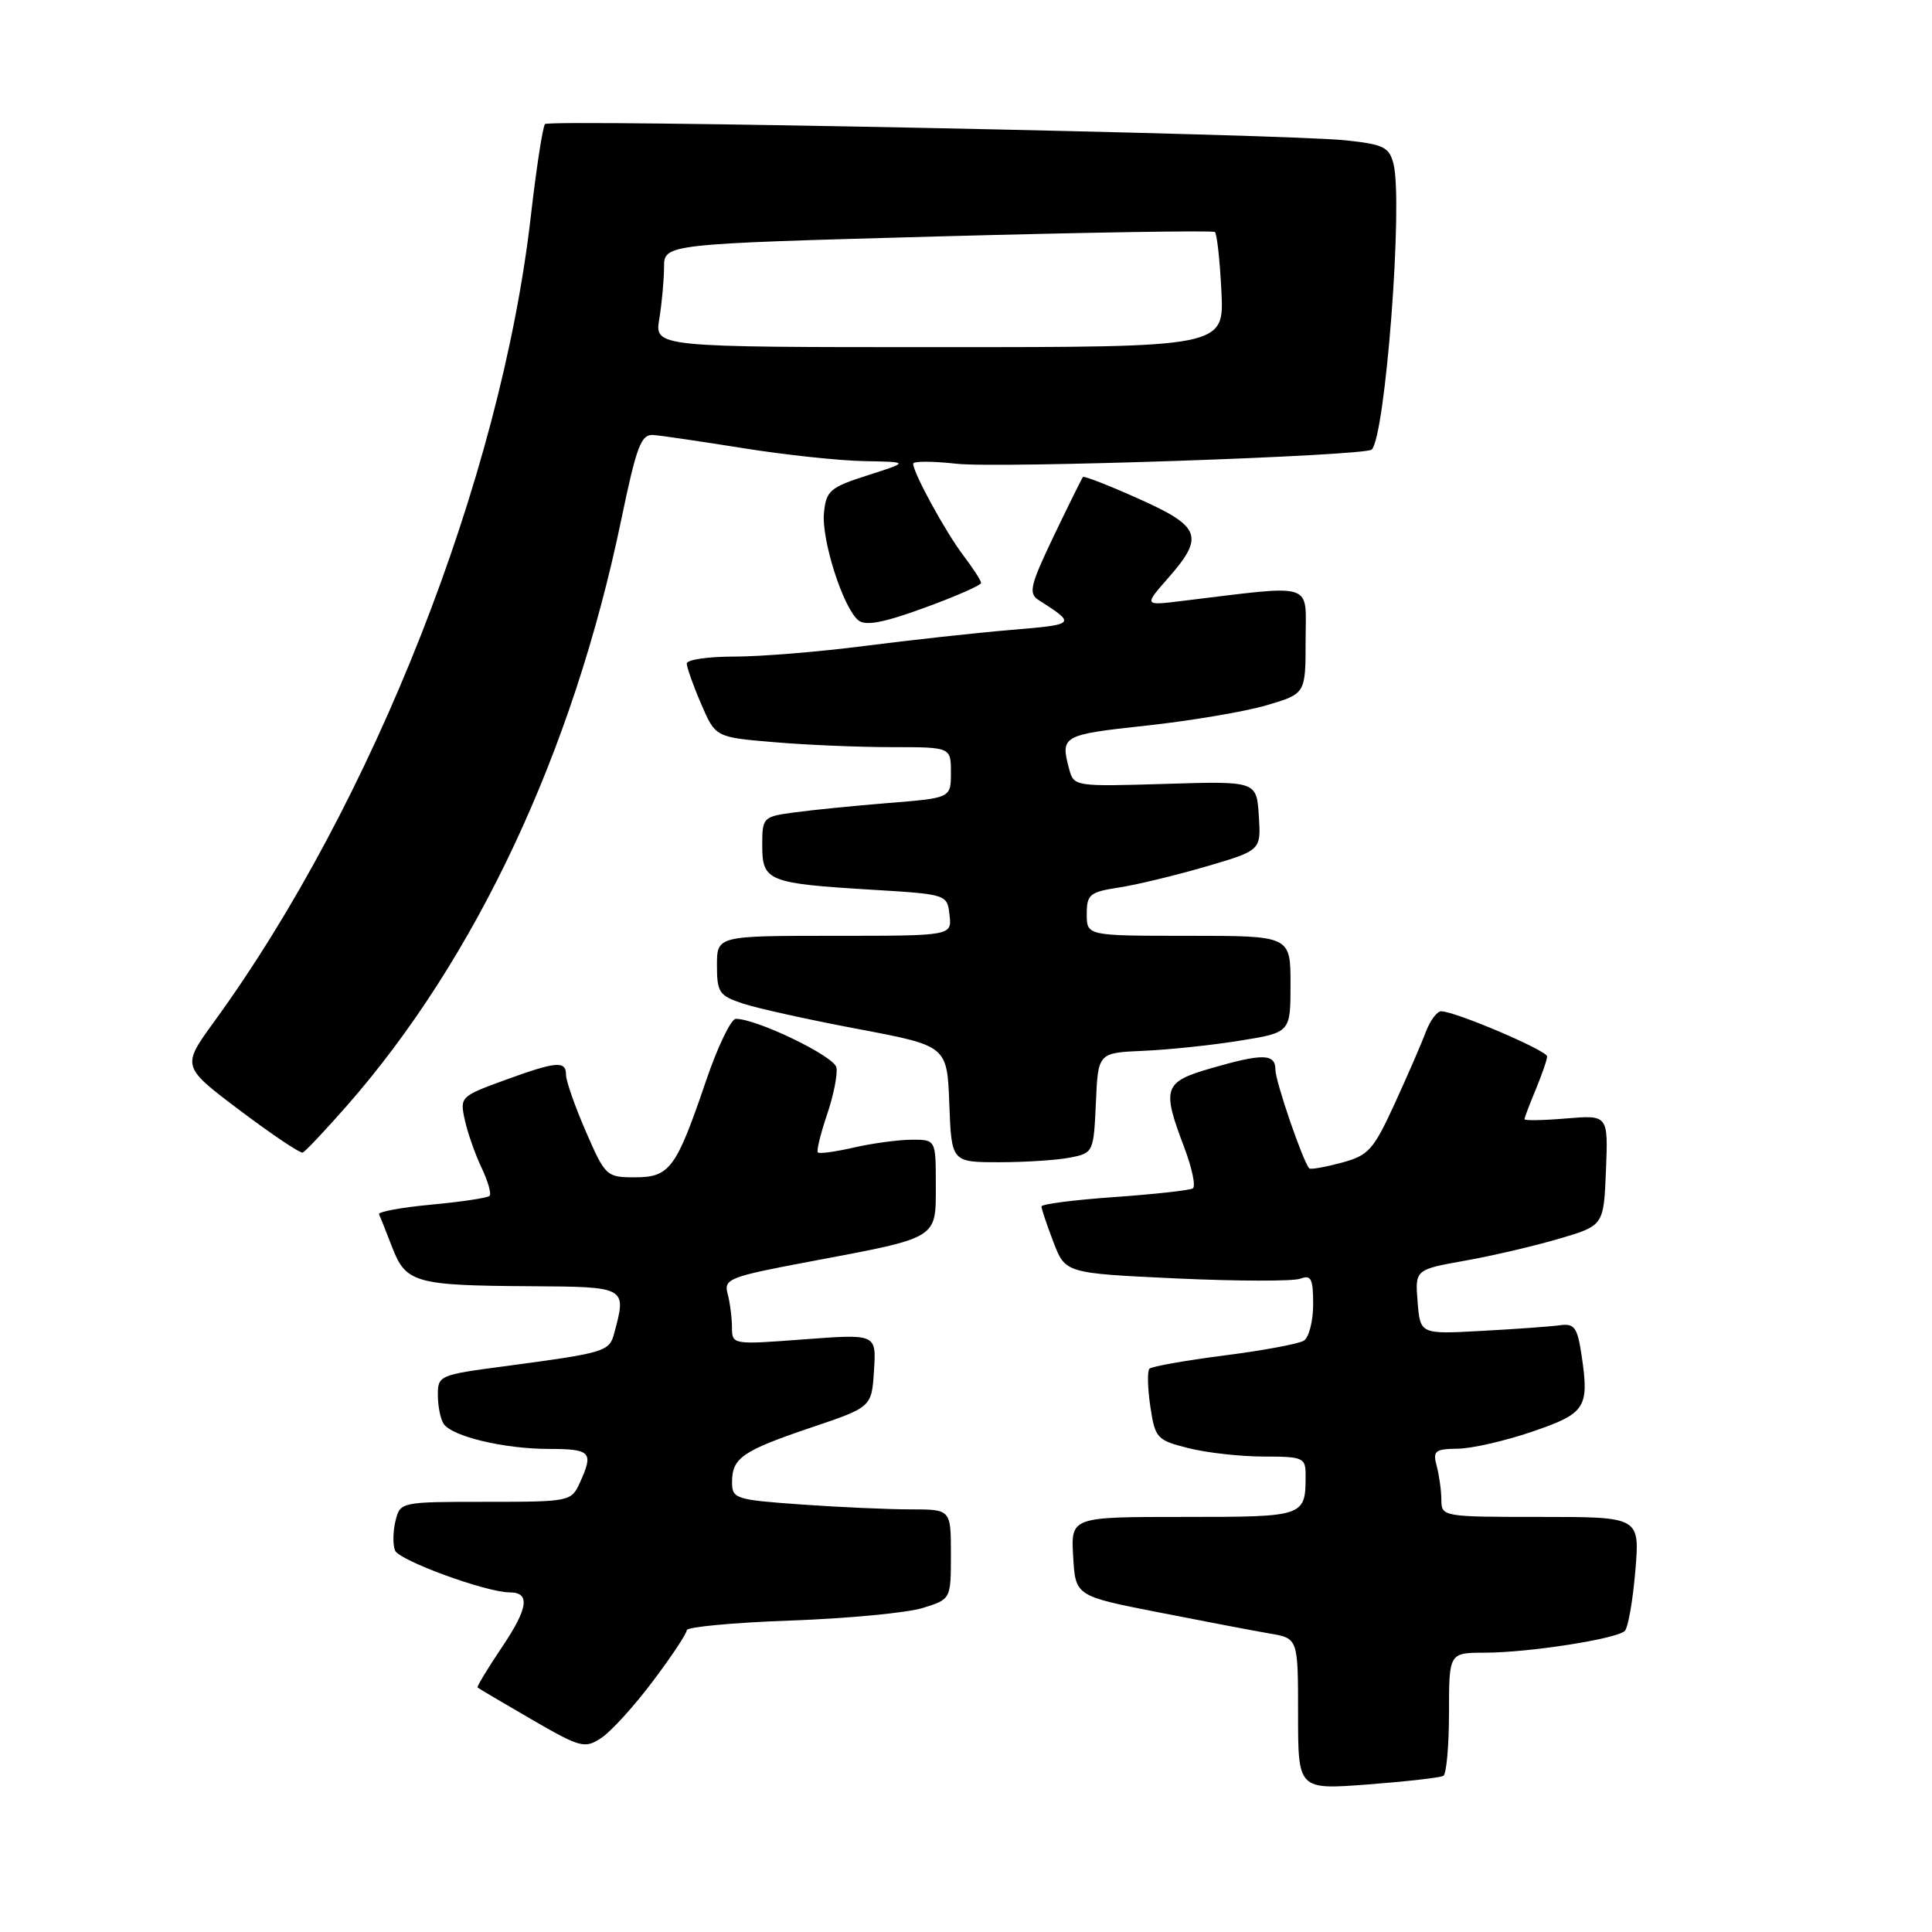 <?xml version="1.0" encoding="UTF-8" standalone="no"?>
<!DOCTYPE svg PUBLIC "-//W3C//DTD SVG 1.1//EN" "http://www.w3.org/Graphics/SVG/1.1/DTD/svg11.dtd" >
<svg xmlns="http://www.w3.org/2000/svg" xmlns:xlink="http://www.w3.org/1999/xlink" version="1.1" viewBox="0 0 256 256">
 <g >
 <path fill="currentColor"
d=" M 191.25 235.31 C 191.66 235.08 192.00 231.31 192.00 226.94 C 192.00 219.00 192.00 219.00 196.75 218.99 C 202.59 218.98 214.21 217.17 215.30 216.10 C 215.73 215.66 216.36 212.09 216.69 208.15 C 217.29 201.00 217.29 201.00 204.15 201.00 C 191.18 201.00 191.00 200.97 190.99 198.75 C 190.98 197.51 190.70 195.49 190.37 194.25 C 189.83 192.25 190.14 192.00 193.13 191.96 C 194.99 191.95 199.43 190.93 203.00 189.71 C 210.13 187.28 210.61 186.55 209.56 179.53 C 209.01 175.88 208.61 175.34 206.71 175.60 C 205.49 175.77 200.83 176.11 196.34 176.35 C 188.19 176.80 188.19 176.80 187.84 172.51 C 187.50 168.23 187.50 168.23 194.15 167.04 C 197.81 166.39 203.43 165.07 206.65 164.12 C 212.50 162.39 212.50 162.39 212.80 155.07 C 213.09 147.74 213.09 147.74 207.55 148.20 C 204.50 148.46 202.00 148.50 202.00 148.30 C 202.00 148.10 202.68 146.32 203.50 144.35 C 204.32 142.37 205.00 140.41 205.00 139.98 C 205.00 139.20 192.81 134.00 190.96 134.00 C 190.41 134.00 189.49 135.24 188.92 136.75 C 188.36 138.26 186.50 142.54 184.80 146.25 C 181.98 152.39 181.35 153.10 177.75 154.07 C 175.58 154.65 173.66 154.99 173.49 154.82 C 172.67 153.99 169.00 143.29 169.00 141.75 C 169.00 139.59 167.33 139.56 160.40 141.57 C 154.20 143.37 153.93 144.17 156.90 151.99 C 157.95 154.75 158.47 157.21 158.05 157.47 C 157.63 157.73 152.95 158.24 147.64 158.62 C 142.34 158.99 138.00 159.55 138.00 159.86 C 138.00 160.18 138.71 162.30 139.58 164.57 C 141.16 168.71 141.16 168.71 155.89 169.40 C 163.99 169.77 171.38 169.79 172.31 169.43 C 173.73 168.89 174.00 169.44 174.00 172.83 C 174.00 175.06 173.44 177.23 172.76 177.65 C 172.07 178.07 167.32 178.96 162.19 179.61 C 157.06 180.27 152.61 181.06 152.31 181.36 C 152.01 181.66 152.06 183.91 152.42 186.35 C 153.06 190.59 153.28 190.83 157.49 191.89 C 159.91 192.50 164.39 193.00 167.44 193.00 C 172.65 193.00 173.00 193.15 173.00 195.42 C 173.00 200.99 172.97 201.00 156.84 201.00 C 141.90 201.00 141.90 201.00 142.20 206.24 C 142.50 211.48 142.50 211.48 153.50 213.64 C 159.55 214.83 166.19 216.10 168.25 216.45 C 172.00 217.09 172.00 217.09 172.00 227.12 C 172.00 237.15 172.00 237.15 181.25 236.45 C 186.34 236.06 190.84 235.55 191.25 235.31 Z  M 86.50 222.78 C 88.98 219.49 91.00 216.45 91.00 216.01 C 91.00 215.58 97.19 215.00 104.75 214.73 C 112.31 214.46 120.19 213.71 122.25 213.07 C 126.00 211.91 126.00 211.91 126.00 205.95 C 126.00 200.00 126.00 200.00 120.65 200.00 C 117.71 200.00 111.19 199.71 106.15 199.35 C 97.44 198.73 97.00 198.59 97.00 196.39 C 97.00 193.18 98.36 192.24 107.50 189.15 C 115.50 186.45 115.50 186.45 115.81 181.60 C 116.12 176.75 116.12 176.75 106.56 177.47 C 97.00 178.19 97.00 178.19 96.99 175.84 C 96.98 174.55 96.72 172.56 96.41 171.41 C 95.89 169.46 96.63 169.17 107.39 167.15 C 124.48 163.93 124.00 164.22 124.00 157.02 C 124.00 151.00 124.00 151.00 120.75 151.02 C 118.96 151.04 115.53 151.50 113.12 152.06 C 110.71 152.61 108.57 152.91 108.37 152.70 C 108.17 152.50 108.72 150.26 109.58 147.71 C 110.45 145.16 111.01 142.34 110.83 141.44 C 110.53 139.95 100.29 135.00 97.50 135.00 C 96.87 135.00 95.08 138.71 93.54 143.25 C 89.59 154.86 88.75 156.00 84.11 156.00 C 80.36 156.00 80.20 155.85 77.63 149.93 C 76.18 146.60 75.00 143.22 75.00 142.43 C 75.00 140.51 73.75 140.62 66.81 143.15 C 61.03 145.26 60.92 145.37 61.59 148.40 C 61.96 150.10 62.96 152.95 63.81 154.73 C 64.66 156.52 65.14 158.19 64.87 158.46 C 64.60 158.73 61.13 159.25 57.16 159.62 C 53.18 159.99 50.06 160.57 50.22 160.90 C 50.38 161.23 51.17 163.20 51.97 165.28 C 53.78 169.99 55.04 170.34 70.25 170.43 C 83.06 170.51 83.05 170.50 81.38 176.69 C 80.74 179.10 80.18 179.26 66.75 181.05 C 58.24 182.17 58.00 182.28 58.02 184.85 C 58.02 186.31 58.36 188.01 58.77 188.64 C 59.85 190.33 66.78 191.99 72.75 191.99 C 78.31 192.00 78.68 192.41 76.84 196.45 C 75.70 198.96 75.52 199.00 64.36 199.00 C 53.12 199.00 53.03 199.02 52.41 201.50 C 52.07 202.87 52.03 204.65 52.34 205.44 C 52.85 206.77 64.43 211.00 67.55 211.00 C 70.28 211.00 69.99 213.09 66.57 218.17 C 64.64 221.04 63.16 223.48 63.28 223.60 C 63.40 223.72 66.61 225.61 70.42 227.82 C 76.93 231.59 77.48 231.73 79.67 230.29 C 80.96 229.45 84.03 226.07 86.50 222.78 Z  M 141.83 153.38 C 144.86 152.78 144.92 152.66 145.21 146.13 C 145.50 139.50 145.50 139.50 151.50 139.24 C 154.80 139.10 160.54 138.50 164.25 137.90 C 171.00 136.82 171.00 136.82 171.00 130.41 C 171.00 124.00 171.00 124.00 157.50 124.00 C 144.00 124.00 144.00 124.00 144.00 121.13 C 144.00 118.52 144.39 118.20 148.25 117.60 C 150.59 117.25 155.78 115.99 159.80 114.82 C 167.10 112.68 167.10 112.68 166.80 108.09 C 166.50 103.50 166.50 103.50 154.40 103.87 C 142.38 104.23 142.29 104.22 141.66 101.87 C 140.49 97.50 140.76 97.35 151.87 96.15 C 157.85 95.50 165.05 94.28 167.87 93.44 C 173.00 91.92 173.00 91.92 173.00 84.85 C 173.00 76.98 174.53 77.47 156.54 79.64 C 151.58 80.25 151.58 80.25 154.79 76.59 C 159.62 71.09 159.13 69.77 150.88 66.09 C 146.97 64.33 143.64 63.04 143.50 63.20 C 143.35 63.37 141.62 66.88 139.64 71.00 C 136.51 77.55 136.25 78.63 137.61 79.50 C 142.63 82.72 142.61 82.74 133.94 83.47 C 129.30 83.86 120.58 84.82 114.56 85.59 C 108.55 86.37 100.79 87.00 97.31 87.00 C 93.84 87.00 91.00 87.41 91.00 87.92 C 91.00 88.42 91.85 90.83 92.90 93.26 C 94.80 97.69 94.80 97.69 102.55 98.34 C 106.81 98.71 113.83 99.00 118.15 99.00 C 126.00 99.00 126.00 99.00 126.00 102.37 C 126.00 105.74 126.00 105.74 117.75 106.40 C 113.21 106.77 107.59 107.33 105.25 107.65 C 101.09 108.21 101.00 108.31 101.00 112.05 C 101.00 116.75 101.76 117.06 115.48 117.89 C 125.50 118.50 125.50 118.50 125.82 121.25 C 126.13 124.00 126.13 124.00 110.57 124.00 C 95.00 124.00 95.00 124.00 95.00 127.92 C 95.00 131.51 95.30 131.94 98.45 132.98 C 100.35 133.61 107.22 135.13 113.70 136.35 C 125.50 138.58 125.50 138.58 125.79 146.29 C 126.08 154.00 126.08 154.00 132.42 154.00 C 135.90 154.00 140.14 153.72 141.83 153.38 Z  M 45.98 146.50 C 63.10 126.97 75.92 99.62 82.29 69.00 C 84.36 59.05 84.94 57.52 86.59 57.64 C 87.64 57.72 93.00 58.51 98.50 59.39 C 104.00 60.27 111.20 61.04 114.50 61.10 C 120.50 61.21 120.50 61.21 115.00 62.97 C 109.98 64.58 109.47 65.01 109.18 67.95 C 108.83 71.51 111.70 80.51 113.73 82.19 C 114.67 82.97 117.04 82.53 122.51 80.53 C 126.63 79.03 130.00 77.55 130.00 77.24 C 130.00 76.94 128.94 75.30 127.64 73.59 C 125.30 70.51 121.00 62.65 121.00 61.44 C 121.00 61.09 123.59 61.10 126.75 61.45 C 132.30 62.08 180.92 60.42 181.76 59.57 C 183.58 57.76 185.93 26.86 184.65 21.73 C 184.08 19.49 183.36 19.13 178.26 18.59 C 170.23 17.75 72.89 15.77 72.22 16.44 C 71.92 16.74 71.07 22.26 70.33 28.70 C 66.35 63.44 49.45 106.38 28.36 135.40 C 24.07 141.31 24.07 141.31 31.78 147.13 C 36.03 150.33 39.77 152.84 40.11 152.72 C 40.44 152.60 43.08 149.80 45.98 146.50 Z  M 87.36 42.25 C 87.70 40.19 87.98 37.11 87.99 35.41 C 88.00 32.33 88.00 32.33 124.25 31.33 C 144.19 30.79 160.72 30.52 160.98 30.74 C 161.25 30.96 161.64 34.48 161.84 38.57 C 162.22 46.00 162.22 46.00 124.48 46.00 C 86.74 46.00 86.74 46.00 87.36 42.25 Z "/>
</g>
</svg>